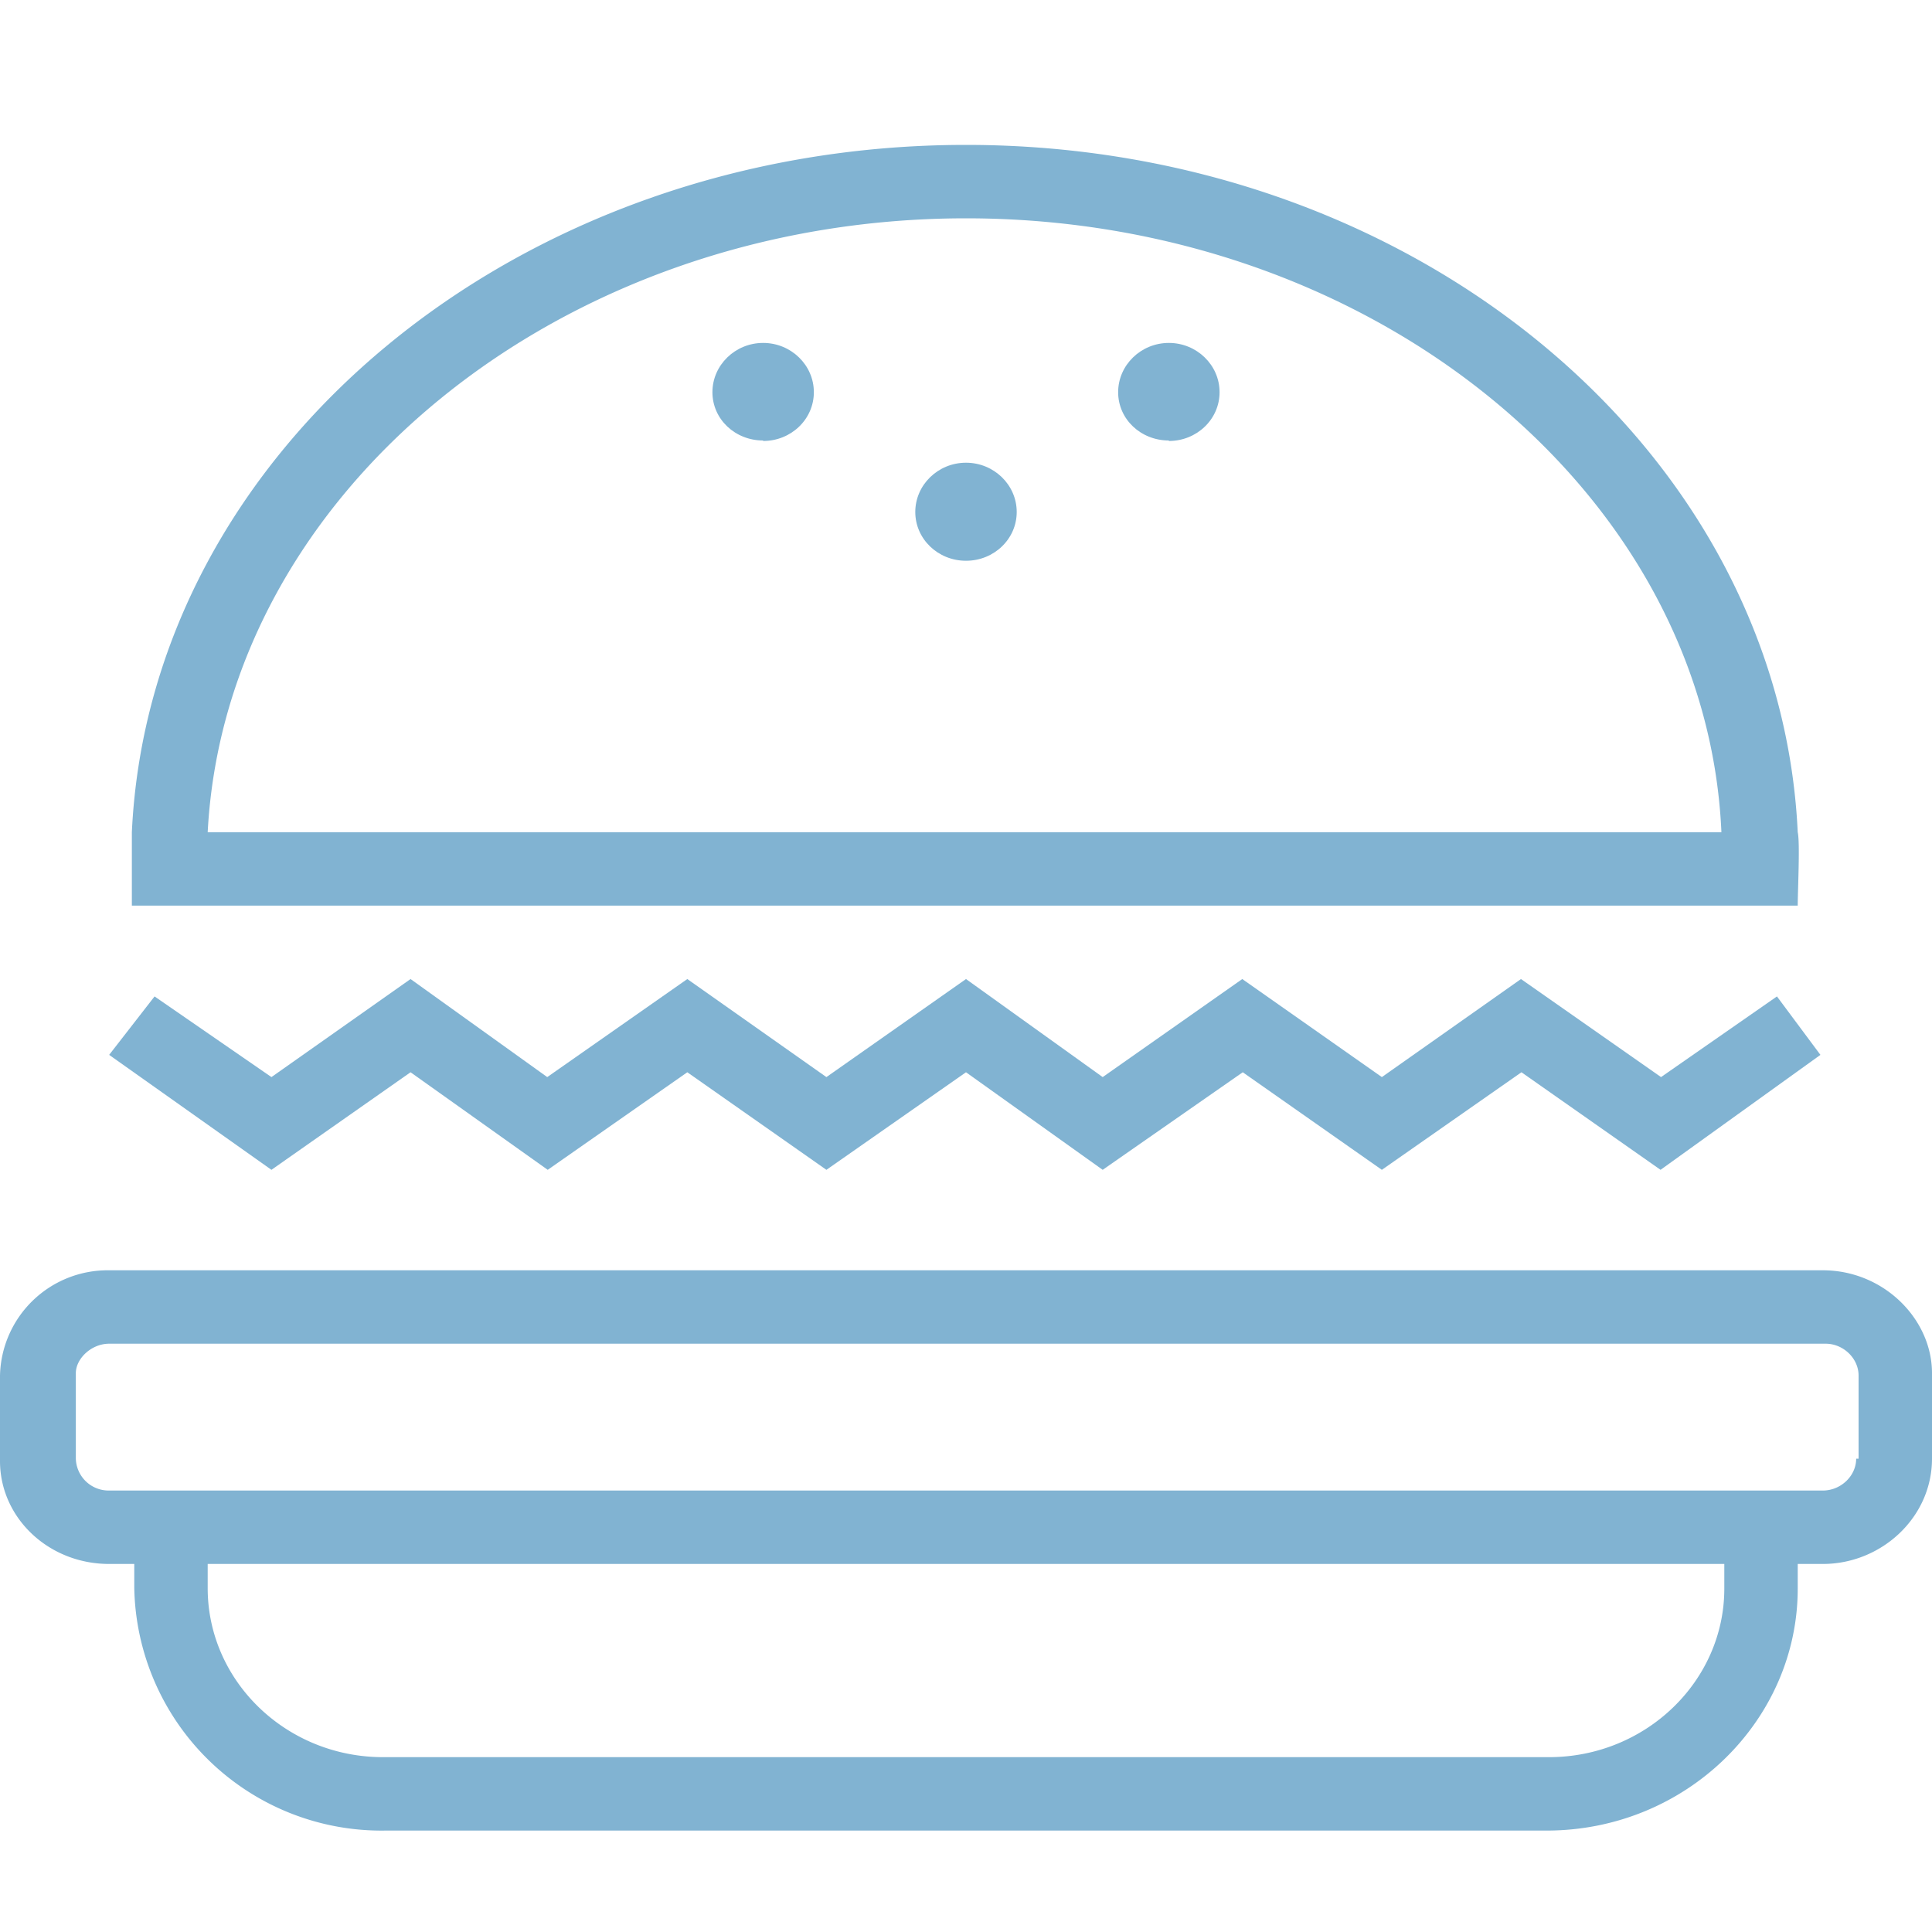 <svg width="40" height="40" fill="none" xmlns="http://www.w3.org/2000/svg"><path d="M37.74 26.3H2.26A2.23 2.23 0 0 0 0 28.48v1.77c0 1.17 1 2.13 2.26 2.13h.52v.5a5.12 5.12 0 0 0 5.2 5.02h24.04c2.89 0 5.2-2.28 5.2-5.01v-.51h.52c1.21 0 2.26-.96 2.26-2.18v-1.77c0-1.12-1-2.13-2.26-2.13Zm-2.04 6.59c0 1.92-1.63 3.49-3.63 3.49H7.93c-2 0-3.63-1.57-3.63-3.5v-.5h31.4v.5Zm2.73-2.69c0 .36-.32.66-.69.66H2.26a.68.68 0 0 1-.69-.66v-1.77c0-.3.32-.61.69-.61H37.8c.36 0 .68.3.68.66v1.72h-.05Zm-29.93-8 2.84 2.02 2.89-2.02 2.88 2.02L20 22.2l2.83 2.02 2.9-2.02 2.88 2.02 2.89-2.02 2.88 2.02 3.31-2.38-.9-1.21-2.4 1.67-2.9-2.03-2.88 2.03-2.89-2.03-2.89 2.03L20 20.27l-2.89 2.03-2.88-2.03-2.9 2.03-2.83-2.03-2.88 2.03-2.42-1.67-.94 1.21 3.36 2.38L8.5 22.2Zm28.72-3.45c0-.3.05-1.31 0-1.52C36.85 9.33 29.29 3 20 3 10.7 3 3.1 9.33 2.73 17.23v1.52h34.49ZM20 4.52c8.4 0 15.33 5.67 15.64 12.71H4.3C4.67 10.2 11.6 4.52 20 4.52Z" fill="#81B3D2"/><path d="M20 11.61c.58 0 1.05-.45 1.05-1.01S20.58 9.58 20 9.58c-.58 0-1.05.46-1.05 1.02s.47 1.01 1.05 1.01Zm-4.2-2.48c.58 0 1.05-.45 1.05-1.01S16.38 7.1 15.8 7.1c-.58 0-1.05.46-1.05 1.02s.47 1 1.05 1Zm8.4 0c.58 0 1.05-.45 1.05-1.01S24.78 7.1 24.2 7.1c-.58 0-1.05.46-1.05 1.02s.47 1 1.05 1Z" fill="#81B3D2"/></svg>